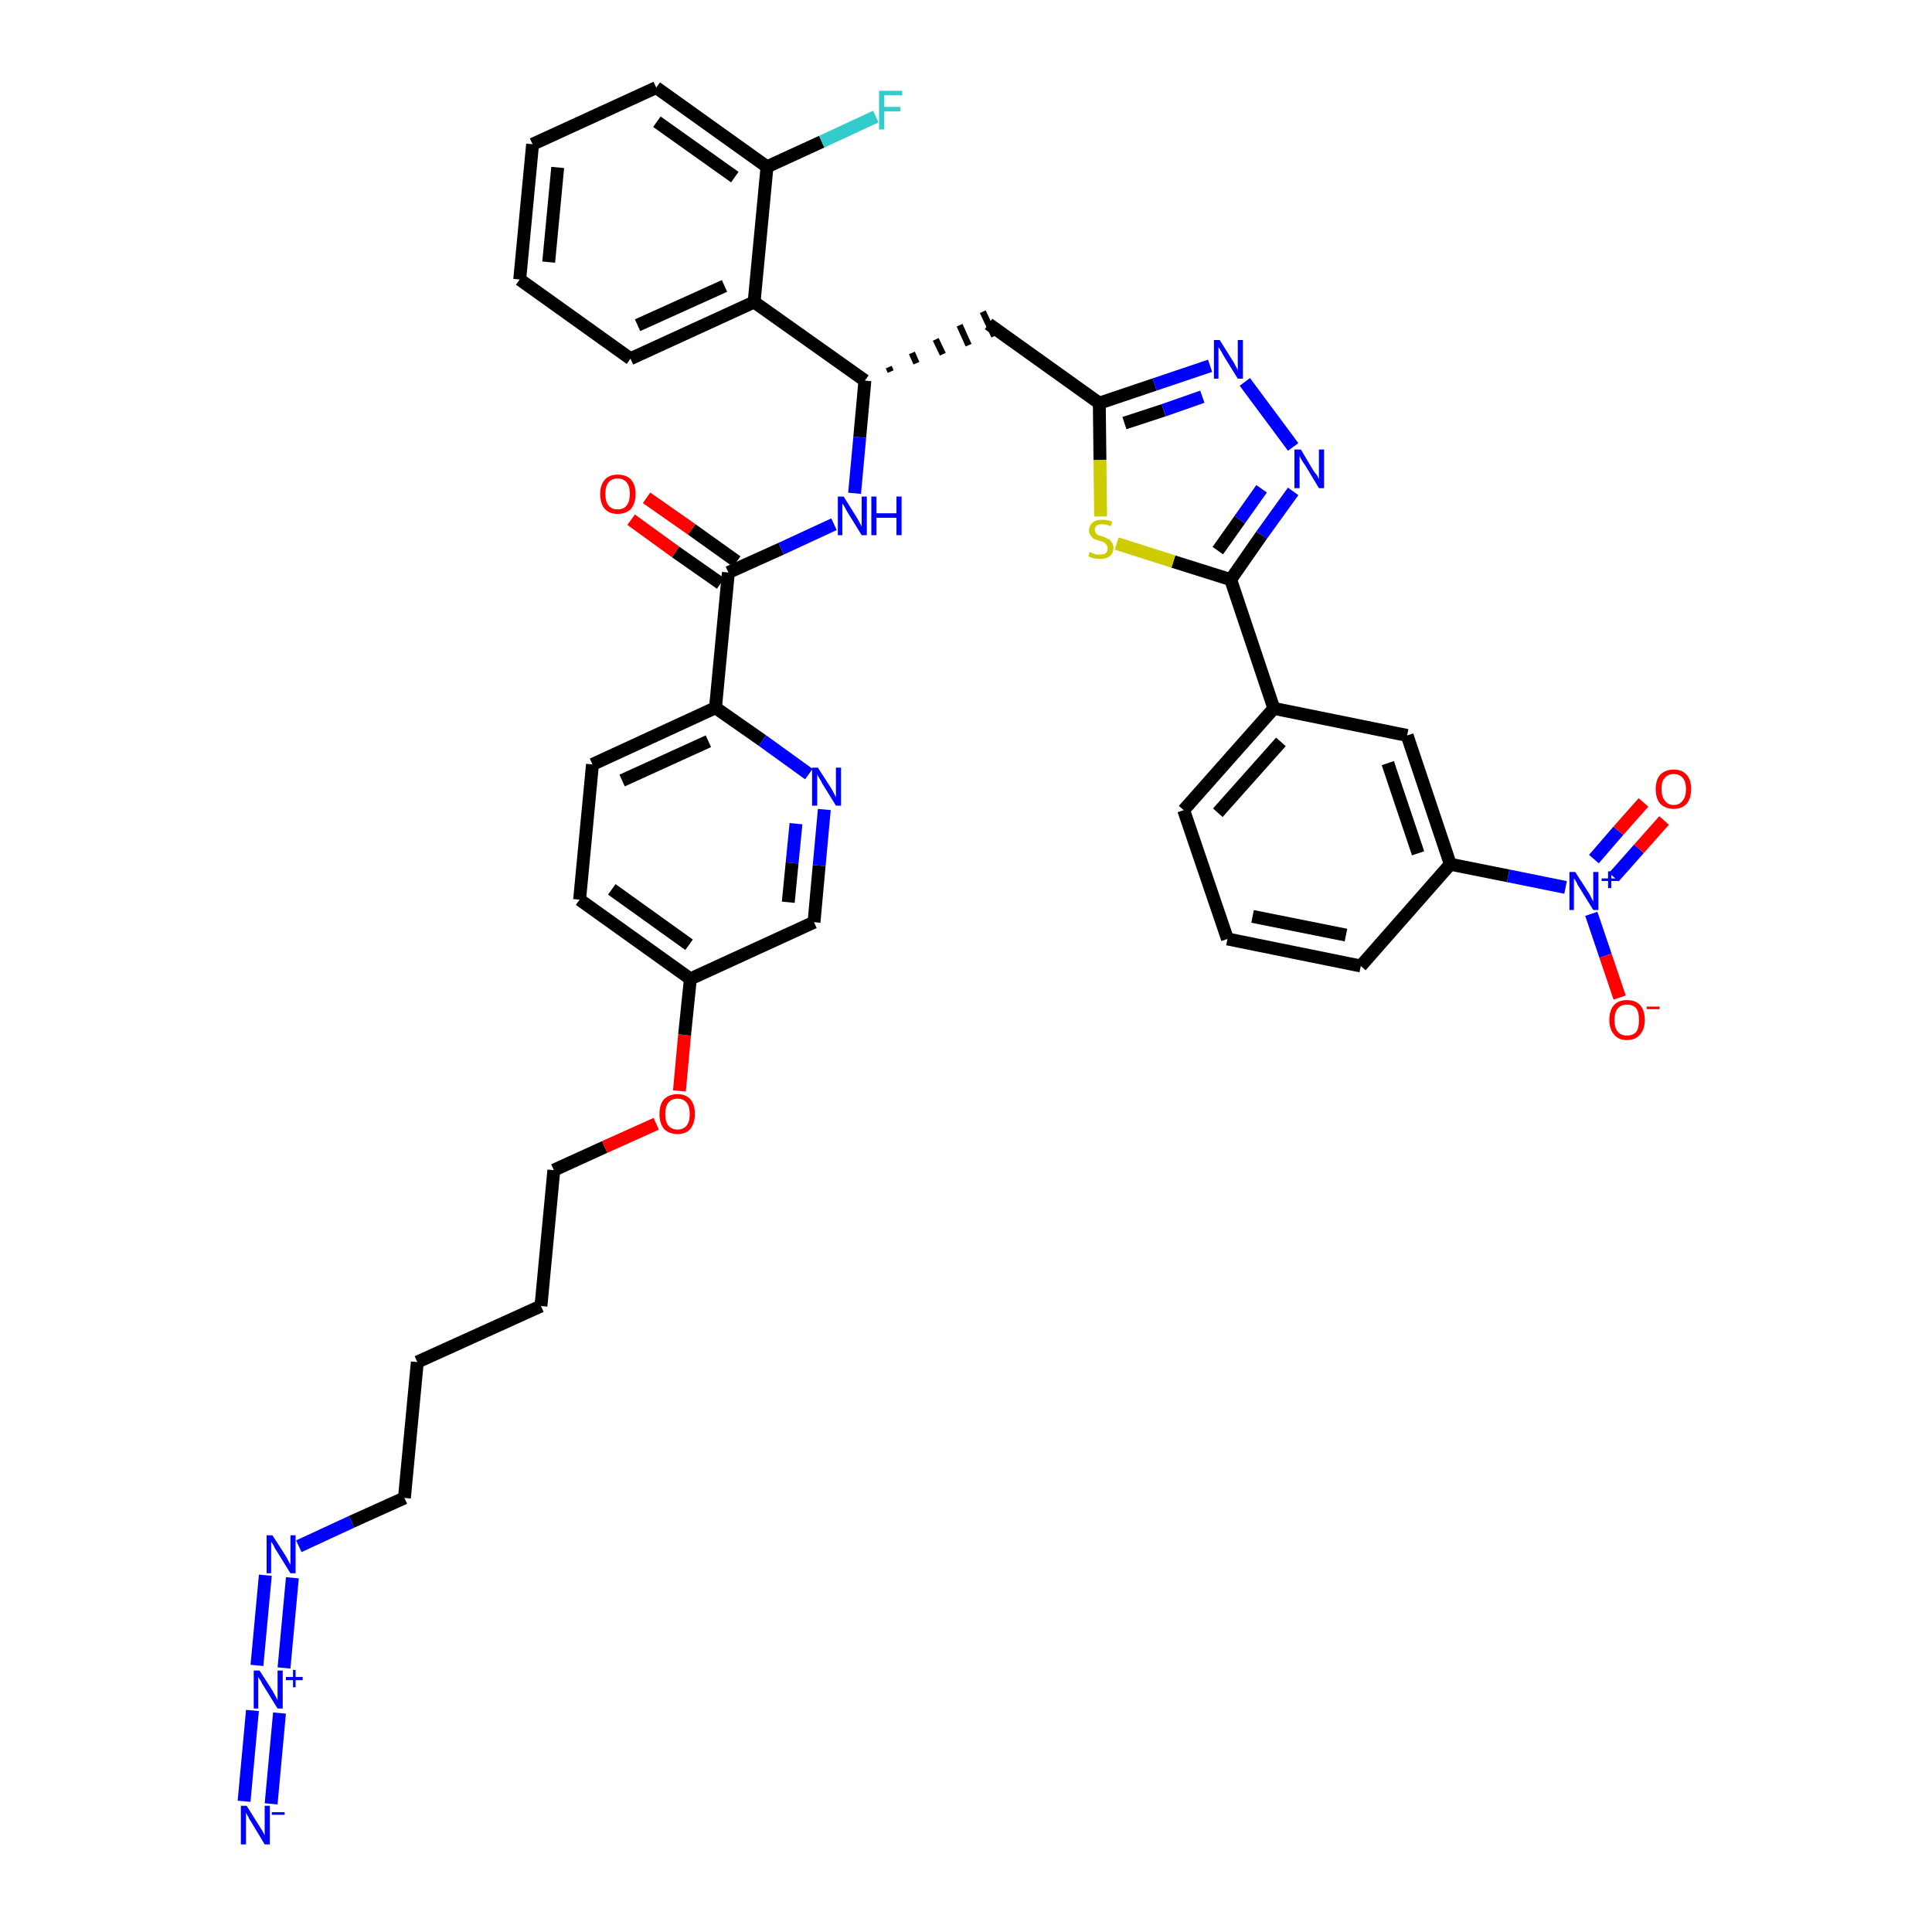 <?xml version='1.0' encoding='iso-8859-1'?>
<svg version='1.1' baseProfile='full'
              xmlns='http://www.w3.org/2000/svg'
                      xmlns:rdkit='http://www.rdkit.org/xml'
                      xmlns:xlink='http://www.w3.org/1999/xlink'
                  xml:space='preserve'
width='300px' height='300px' viewBox='0 0 300 300'>
<!-- END OF HEADER -->
<path class='bond-0 atom-0 atom-1' d='M 42.1,280.1 L 43.4,266.0' style='fill:none;fill-rule:evenodd;stroke:#0000FF;stroke-width:2.0px;stroke-linecap:butt;stroke-linejoin:miter;stroke-opacity:1' />
<path class='bond-0 atom-0 atom-1' d='M 37.9,279.7 L 39.2,265.6' style='fill:none;fill-rule:evenodd;stroke:#0000FF;stroke-width:2.0px;stroke-linecap:butt;stroke-linejoin:miter;stroke-opacity:1' />
<path class='bond-1 atom-1 atom-2' d='M 44.1,259.0 L 45.4,245.0' style='fill:none;fill-rule:evenodd;stroke:#0000FF;stroke-width:2.0px;stroke-linecap:butt;stroke-linejoin:miter;stroke-opacity:1' />
<path class='bond-1 atom-1 atom-2' d='M 39.9,258.6 L 41.2,244.6' style='fill:none;fill-rule:evenodd;stroke:#0000FF;stroke-width:2.0px;stroke-linecap:butt;stroke-linejoin:miter;stroke-opacity:1' />
<path class='bond-2 atom-2 atom-3' d='M 46.4,240.1 L 54.6,236.3' style='fill:none;fill-rule:evenodd;stroke:#0000FF;stroke-width:2.0px;stroke-linecap:butt;stroke-linejoin:miter;stroke-opacity:1' />
<path class='bond-2 atom-2 atom-3' d='M 54.6,236.3 L 62.8,232.6' style='fill:none;fill-rule:evenodd;stroke:#000000;stroke-width:2.0px;stroke-linecap:butt;stroke-linejoin:miter;stroke-opacity:1' />
<path class='bond-3 atom-3 atom-4' d='M 62.8,232.6 L 64.8,211.5' style='fill:none;fill-rule:evenodd;stroke:#000000;stroke-width:2.0px;stroke-linecap:butt;stroke-linejoin:miter;stroke-opacity:1' />
<path class='bond-4 atom-4 atom-5' d='M 64.8,211.5 L 84.0,202.8' style='fill:none;fill-rule:evenodd;stroke:#000000;stroke-width:2.0px;stroke-linecap:butt;stroke-linejoin:miter;stroke-opacity:1' />
<path class='bond-5 atom-5 atom-6' d='M 84.0,202.8 L 86.0,181.7' style='fill:none;fill-rule:evenodd;stroke:#000000;stroke-width:2.0px;stroke-linecap:butt;stroke-linejoin:miter;stroke-opacity:1' />
<path class='bond-6 atom-6 atom-7' d='M 86.0,181.7 L 93.9,178.1' style='fill:none;fill-rule:evenodd;stroke:#000000;stroke-width:2.0px;stroke-linecap:butt;stroke-linejoin:miter;stroke-opacity:1' />
<path class='bond-6 atom-6 atom-7' d='M 93.9,178.1 L 101.9,174.5' style='fill:none;fill-rule:evenodd;stroke:#FF0000;stroke-width:2.0px;stroke-linecap:butt;stroke-linejoin:miter;stroke-opacity:1' />
<path class='bond-7 atom-7 atom-8' d='M 105.5,169.4 L 106.3,160.7' style='fill:none;fill-rule:evenodd;stroke:#FF0000;stroke-width:2.0px;stroke-linecap:butt;stroke-linejoin:miter;stroke-opacity:1' />
<path class='bond-7 atom-7 atom-8' d='M 106.3,160.7 L 107.2,152.0' style='fill:none;fill-rule:evenodd;stroke:#000000;stroke-width:2.0px;stroke-linecap:butt;stroke-linejoin:miter;stroke-opacity:1' />
<path class='bond-8 atom-8 atom-9' d='M 107.2,152.0 L 90.0,139.7' style='fill:none;fill-rule:evenodd;stroke:#000000;stroke-width:2.0px;stroke-linecap:butt;stroke-linejoin:miter;stroke-opacity:1' />
<path class='bond-8 atom-8 atom-9' d='M 107.0,146.7 L 95.0,138.1' style='fill:none;fill-rule:evenodd;stroke:#000000;stroke-width:2.0px;stroke-linecap:butt;stroke-linejoin:miter;stroke-opacity:1' />
<path class='bond-39 atom-39 atom-8' d='M 126.4,143.2 L 107.2,152.0' style='fill:none;fill-rule:evenodd;stroke:#000000;stroke-width:2.0px;stroke-linecap:butt;stroke-linejoin:miter;stroke-opacity:1' />
<path class='bond-9 atom-9 atom-10' d='M 90.0,139.7 L 92.0,118.7' style='fill:none;fill-rule:evenodd;stroke:#000000;stroke-width:2.0px;stroke-linecap:butt;stroke-linejoin:miter;stroke-opacity:1' />
<path class='bond-10 atom-10 atom-11' d='M 92.0,118.7 L 111.1,109.9' style='fill:none;fill-rule:evenodd;stroke:#000000;stroke-width:2.0px;stroke-linecap:butt;stroke-linejoin:miter;stroke-opacity:1' />
<path class='bond-10 atom-10 atom-11' d='M 96.6,121.2 L 110.0,115.1' style='fill:none;fill-rule:evenodd;stroke:#000000;stroke-width:2.0px;stroke-linecap:butt;stroke-linejoin:miter;stroke-opacity:1' />
<path class='bond-11 atom-11 atom-12' d='M 111.1,109.9 L 113.1,88.9' style='fill:none;fill-rule:evenodd;stroke:#000000;stroke-width:2.0px;stroke-linecap:butt;stroke-linejoin:miter;stroke-opacity:1' />
<path class='bond-37 atom-11 atom-38' d='M 111.1,109.9 L 118.4,115.0' style='fill:none;fill-rule:evenodd;stroke:#000000;stroke-width:2.0px;stroke-linecap:butt;stroke-linejoin:miter;stroke-opacity:1' />
<path class='bond-37 atom-11 atom-38' d='M 118.4,115.0 L 125.6,120.2' style='fill:none;fill-rule:evenodd;stroke:#0000FF;stroke-width:2.0px;stroke-linecap:butt;stroke-linejoin:miter;stroke-opacity:1' />
<path class='bond-12 atom-12 atom-13' d='M 114.4,87.2 L 107.4,82.2' style='fill:none;fill-rule:evenodd;stroke:#000000;stroke-width:2.0px;stroke-linecap:butt;stroke-linejoin:miter;stroke-opacity:1' />
<path class='bond-12 atom-12 atom-13' d='M 107.4,82.2 L 100.4,77.3' style='fill:none;fill-rule:evenodd;stroke:#FF0000;stroke-width:2.0px;stroke-linecap:butt;stroke-linejoin:miter;stroke-opacity:1' />
<path class='bond-12 atom-12 atom-13' d='M 111.9,90.6 L 104.9,85.7' style='fill:none;fill-rule:evenodd;stroke:#000000;stroke-width:2.0px;stroke-linecap:butt;stroke-linejoin:miter;stroke-opacity:1' />
<path class='bond-12 atom-12 atom-13' d='M 104.9,85.7 L 98.0,80.7' style='fill:none;fill-rule:evenodd;stroke:#FF0000;stroke-width:2.0px;stroke-linecap:butt;stroke-linejoin:miter;stroke-opacity:1' />
<path class='bond-13 atom-12 atom-14' d='M 113.1,88.9 L 121.3,85.2' style='fill:none;fill-rule:evenodd;stroke:#000000;stroke-width:2.0px;stroke-linecap:butt;stroke-linejoin:miter;stroke-opacity:1' />
<path class='bond-13 atom-12 atom-14' d='M 121.3,85.2 L 129.5,81.4' style='fill:none;fill-rule:evenodd;stroke:#0000FF;stroke-width:2.0px;stroke-linecap:butt;stroke-linejoin:miter;stroke-opacity:1' />
<path class='bond-14 atom-14 atom-15' d='M 132.7,76.6 L 133.5,67.9' style='fill:none;fill-rule:evenodd;stroke:#0000FF;stroke-width:2.0px;stroke-linecap:butt;stroke-linejoin:miter;stroke-opacity:1' />
<path class='bond-14 atom-14 atom-15' d='M 133.5,67.9 L 134.3,59.1' style='fill:none;fill-rule:evenodd;stroke:#000000;stroke-width:2.0px;stroke-linecap:butt;stroke-linejoin:miter;stroke-opacity:1' />
<path class='bond-15 atom-15 atom-16' d='M 138.3,57.7 L 138.0,57.0' style='fill:none;fill-rule:evenodd;stroke:#000000;stroke-width:1.0px;stroke-linecap:butt;stroke-linejoin:miter;stroke-opacity:1' />
<path class='bond-15 atom-15 atom-16' d='M 142.3,56.4 L 141.6,54.8' style='fill:none;fill-rule:evenodd;stroke:#000000;stroke-width:1.0px;stroke-linecap:butt;stroke-linejoin:miter;stroke-opacity:1' />
<path class='bond-15 atom-15 atom-16' d='M 146.4,55.0 L 145.3,52.7' style='fill:none;fill-rule:evenodd;stroke:#000000;stroke-width:1.0px;stroke-linecap:butt;stroke-linejoin:miter;stroke-opacity:1' />
<path class='bond-15 atom-15 atom-16' d='M 150.4,53.6 L 149.0,50.5' style='fill:none;fill-rule:evenodd;stroke:#000000;stroke-width:1.0px;stroke-linecap:butt;stroke-linejoin:miter;stroke-opacity:1' />
<path class='bond-15 atom-15 atom-16' d='M 154.4,52.2 L 152.6,48.4' style='fill:none;fill-rule:evenodd;stroke:#000000;stroke-width:1.0px;stroke-linecap:butt;stroke-linejoin:miter;stroke-opacity:1' />
<path class='bond-30 atom-15 atom-31' d='M 134.3,59.1 L 117.1,46.9' style='fill:none;fill-rule:evenodd;stroke:#000000;stroke-width:2.0px;stroke-linecap:butt;stroke-linejoin:miter;stroke-opacity:1' />
<path class='bond-16 atom-16 atom-17' d='M 153.5,50.3 L 170.7,62.6' style='fill:none;fill-rule:evenodd;stroke:#000000;stroke-width:2.0px;stroke-linecap:butt;stroke-linejoin:miter;stroke-opacity:1' />
<path class='bond-17 atom-17 atom-18' d='M 170.7,62.6 L 179.3,59.7' style='fill:none;fill-rule:evenodd;stroke:#000000;stroke-width:2.0px;stroke-linecap:butt;stroke-linejoin:miter;stroke-opacity:1' />
<path class='bond-17 atom-17 atom-18' d='M 179.3,59.7 L 187.9,56.8' style='fill:none;fill-rule:evenodd;stroke:#0000FF;stroke-width:2.0px;stroke-linecap:butt;stroke-linejoin:miter;stroke-opacity:1' />
<path class='bond-17 atom-17 atom-18' d='M 174.6,65.7 L 180.7,63.7' style='fill:none;fill-rule:evenodd;stroke:#000000;stroke-width:2.0px;stroke-linecap:butt;stroke-linejoin:miter;stroke-opacity:1' />
<path class='bond-17 atom-17 atom-18' d='M 180.7,63.7 L 186.7,61.6' style='fill:none;fill-rule:evenodd;stroke:#0000FF;stroke-width:2.0px;stroke-linecap:butt;stroke-linejoin:miter;stroke-opacity:1' />
<path class='bond-40 atom-30 atom-17' d='M 170.9,80.2 L 170.8,71.4' style='fill:none;fill-rule:evenodd;stroke:#CCCC00;stroke-width:2.0px;stroke-linecap:butt;stroke-linejoin:miter;stroke-opacity:1' />
<path class='bond-40 atom-30 atom-17' d='M 170.8,71.4 L 170.7,62.6' style='fill:none;fill-rule:evenodd;stroke:#000000;stroke-width:2.0px;stroke-linecap:butt;stroke-linejoin:miter;stroke-opacity:1' />
<path class='bond-18 atom-18 atom-19' d='M 193.3,59.3 L 200.8,69.4' style='fill:none;fill-rule:evenodd;stroke:#0000FF;stroke-width:2.0px;stroke-linecap:butt;stroke-linejoin:miter;stroke-opacity:1' />
<path class='bond-19 atom-19 atom-20' d='M 200.8,76.3 L 195.9,83.1' style='fill:none;fill-rule:evenodd;stroke:#0000FF;stroke-width:2.0px;stroke-linecap:butt;stroke-linejoin:miter;stroke-opacity:1' />
<path class='bond-19 atom-19 atom-20' d='M 195.9,83.1 L 191.1,90.0' style='fill:none;fill-rule:evenodd;stroke:#000000;stroke-width:2.0px;stroke-linecap:butt;stroke-linejoin:miter;stroke-opacity:1' />
<path class='bond-19 atom-19 atom-20' d='M 195.9,75.9 L 192.5,80.7' style='fill:none;fill-rule:evenodd;stroke:#0000FF;stroke-width:2.0px;stroke-linecap:butt;stroke-linejoin:miter;stroke-opacity:1' />
<path class='bond-19 atom-19 atom-20' d='M 192.5,80.7 L 189.1,85.5' style='fill:none;fill-rule:evenodd;stroke:#000000;stroke-width:2.0px;stroke-linecap:butt;stroke-linejoin:miter;stroke-opacity:1' />
<path class='bond-20 atom-20 atom-21' d='M 191.1,90.0 L 197.8,110.0' style='fill:none;fill-rule:evenodd;stroke:#000000;stroke-width:2.0px;stroke-linecap:butt;stroke-linejoin:miter;stroke-opacity:1' />
<path class='bond-29 atom-20 atom-30' d='M 191.1,90.0 L 182.2,87.2' style='fill:none;fill-rule:evenodd;stroke:#000000;stroke-width:2.0px;stroke-linecap:butt;stroke-linejoin:miter;stroke-opacity:1' />
<path class='bond-29 atom-20 atom-30' d='M 182.2,87.2 L 173.4,84.4' style='fill:none;fill-rule:evenodd;stroke:#CCCC00;stroke-width:2.0px;stroke-linecap:butt;stroke-linejoin:miter;stroke-opacity:1' />
<path class='bond-21 atom-21 atom-22' d='M 197.8,110.0 L 183.8,125.8' style='fill:none;fill-rule:evenodd;stroke:#000000;stroke-width:2.0px;stroke-linecap:butt;stroke-linejoin:miter;stroke-opacity:1' />
<path class='bond-21 atom-21 atom-22' d='M 198.9,115.2 L 189.1,126.2' style='fill:none;fill-rule:evenodd;stroke:#000000;stroke-width:2.0px;stroke-linecap:butt;stroke-linejoin:miter;stroke-opacity:1' />
<path class='bond-42 atom-29 atom-21' d='M 218.5,114.2 L 197.8,110.0' style='fill:none;fill-rule:evenodd;stroke:#000000;stroke-width:2.0px;stroke-linecap:butt;stroke-linejoin:miter;stroke-opacity:1' />
<path class='bond-22 atom-22 atom-23' d='M 183.8,125.8 L 190.6,145.8' style='fill:none;fill-rule:evenodd;stroke:#000000;stroke-width:2.0px;stroke-linecap:butt;stroke-linejoin:miter;stroke-opacity:1' />
<path class='bond-23 atom-23 atom-24' d='M 190.6,145.8 L 211.3,150.0' style='fill:none;fill-rule:evenodd;stroke:#000000;stroke-width:2.0px;stroke-linecap:butt;stroke-linejoin:miter;stroke-opacity:1' />
<path class='bond-23 atom-23 atom-24' d='M 194.5,142.3 L 209.0,145.2' style='fill:none;fill-rule:evenodd;stroke:#000000;stroke-width:2.0px;stroke-linecap:butt;stroke-linejoin:miter;stroke-opacity:1' />
<path class='bond-24 atom-24 atom-25' d='M 211.3,150.0 L 225.2,134.2' style='fill:none;fill-rule:evenodd;stroke:#000000;stroke-width:2.0px;stroke-linecap:butt;stroke-linejoin:miter;stroke-opacity:1' />
<path class='bond-25 atom-25 atom-26' d='M 225.2,134.2 L 234.2,136.0' style='fill:none;fill-rule:evenodd;stroke:#000000;stroke-width:2.0px;stroke-linecap:butt;stroke-linejoin:miter;stroke-opacity:1' />
<path class='bond-25 atom-25 atom-26' d='M 234.2,136.0 L 243.1,137.8' style='fill:none;fill-rule:evenodd;stroke:#0000FF;stroke-width:2.0px;stroke-linecap:butt;stroke-linejoin:miter;stroke-opacity:1' />
<path class='bond-28 atom-25 atom-29' d='M 225.2,134.2 L 218.5,114.2' style='fill:none;fill-rule:evenodd;stroke:#000000;stroke-width:2.0px;stroke-linecap:butt;stroke-linejoin:miter;stroke-opacity:1' />
<path class='bond-28 atom-25 atom-29' d='M 220.2,132.5 L 215.5,118.5' style='fill:none;fill-rule:evenodd;stroke:#000000;stroke-width:2.0px;stroke-linecap:butt;stroke-linejoin:miter;stroke-opacity:1' />
<path class='bond-26 atom-26 atom-27' d='M 250.6,136.2 L 254.5,131.8' style='fill:none;fill-rule:evenodd;stroke:#0000FF;stroke-width:2.0px;stroke-linecap:butt;stroke-linejoin:miter;stroke-opacity:1' />
<path class='bond-26 atom-26 atom-27' d='M 254.5,131.8 L 258.4,127.4' style='fill:none;fill-rule:evenodd;stroke:#FF0000;stroke-width:2.0px;stroke-linecap:butt;stroke-linejoin:miter;stroke-opacity:1' />
<path class='bond-26 atom-26 atom-27' d='M 247.5,133.4 L 251.3,129.0' style='fill:none;fill-rule:evenodd;stroke:#0000FF;stroke-width:2.0px;stroke-linecap:butt;stroke-linejoin:miter;stroke-opacity:1' />
<path class='bond-26 atom-26 atom-27' d='M 251.3,129.0 L 255.2,124.6' style='fill:none;fill-rule:evenodd;stroke:#FF0000;stroke-width:2.0px;stroke-linecap:butt;stroke-linejoin:miter;stroke-opacity:1' />
<path class='bond-27 atom-26 atom-28' d='M 247.1,141.9 L 249.3,148.4' style='fill:none;fill-rule:evenodd;stroke:#0000FF;stroke-width:2.0px;stroke-linecap:butt;stroke-linejoin:miter;stroke-opacity:1' />
<path class='bond-27 atom-26 atom-28' d='M 249.3,148.4 L 251.5,154.9' style='fill:none;fill-rule:evenodd;stroke:#FF0000;stroke-width:2.0px;stroke-linecap:butt;stroke-linejoin:miter;stroke-opacity:1' />
<path class='bond-31 atom-31 atom-32' d='M 117.1,46.9 L 97.9,55.7' style='fill:none;fill-rule:evenodd;stroke:#000000;stroke-width:2.0px;stroke-linecap:butt;stroke-linejoin:miter;stroke-opacity:1' />
<path class='bond-31 atom-31 atom-32' d='M 112.5,44.4 L 99.0,50.5' style='fill:none;fill-rule:evenodd;stroke:#000000;stroke-width:2.0px;stroke-linecap:butt;stroke-linejoin:miter;stroke-opacity:1' />
<path class='bond-41 atom-36 atom-31' d='M 119.1,25.9 L 117.1,46.9' style='fill:none;fill-rule:evenodd;stroke:#000000;stroke-width:2.0px;stroke-linecap:butt;stroke-linejoin:miter;stroke-opacity:1' />
<path class='bond-32 atom-32 atom-33' d='M 97.9,55.7 L 80.7,43.4' style='fill:none;fill-rule:evenodd;stroke:#000000;stroke-width:2.0px;stroke-linecap:butt;stroke-linejoin:miter;stroke-opacity:1' />
<path class='bond-33 atom-33 atom-34' d='M 80.7,43.4 L 82.7,22.4' style='fill:none;fill-rule:evenodd;stroke:#000000;stroke-width:2.0px;stroke-linecap:butt;stroke-linejoin:miter;stroke-opacity:1' />
<path class='bond-33 atom-33 atom-34' d='M 85.2,40.7 L 86.6,26.0' style='fill:none;fill-rule:evenodd;stroke:#000000;stroke-width:2.0px;stroke-linecap:butt;stroke-linejoin:miter;stroke-opacity:1' />
<path class='bond-34 atom-34 atom-35' d='M 82.7,22.4 L 101.9,13.6' style='fill:none;fill-rule:evenodd;stroke:#000000;stroke-width:2.0px;stroke-linecap:butt;stroke-linejoin:miter;stroke-opacity:1' />
<path class='bond-35 atom-35 atom-36' d='M 101.9,13.6 L 119.1,25.9' style='fill:none;fill-rule:evenodd;stroke:#000000;stroke-width:2.0px;stroke-linecap:butt;stroke-linejoin:miter;stroke-opacity:1' />
<path class='bond-35 atom-35 atom-36' d='M 102.0,18.9 L 114.1,27.5' style='fill:none;fill-rule:evenodd;stroke:#000000;stroke-width:2.0px;stroke-linecap:butt;stroke-linejoin:miter;stroke-opacity:1' />
<path class='bond-36 atom-36 atom-37' d='M 119.1,25.9 L 127.6,22.0' style='fill:none;fill-rule:evenodd;stroke:#000000;stroke-width:2.0px;stroke-linecap:butt;stroke-linejoin:miter;stroke-opacity:1' />
<path class='bond-36 atom-36 atom-37' d='M 127.6,22.0 L 136.0,18.1' style='fill:none;fill-rule:evenodd;stroke:#33CCCC;stroke-width:2.0px;stroke-linecap:butt;stroke-linejoin:miter;stroke-opacity:1' />
<path class='bond-38 atom-38 atom-39' d='M 128.0,125.7 L 127.2,134.4' style='fill:none;fill-rule:evenodd;stroke:#0000FF;stroke-width:2.0px;stroke-linecap:butt;stroke-linejoin:miter;stroke-opacity:1' />
<path class='bond-38 atom-38 atom-39' d='M 127.2,134.4 L 126.4,143.2' style='fill:none;fill-rule:evenodd;stroke:#000000;stroke-width:2.0px;stroke-linecap:butt;stroke-linejoin:miter;stroke-opacity:1' />
<path class='bond-38 atom-38 atom-39' d='M 123.6,127.9 L 123.0,134.0' style='fill:none;fill-rule:evenodd;stroke:#0000FF;stroke-width:2.0px;stroke-linecap:butt;stroke-linejoin:miter;stroke-opacity:1' />
<path class='bond-38 atom-38 atom-39' d='M 123.0,134.0 L 122.4,140.1' style='fill:none;fill-rule:evenodd;stroke:#000000;stroke-width:2.0px;stroke-linecap:butt;stroke-linejoin:miter;stroke-opacity:1' />
<path  class='atom-0' d='M 38.3 280.4
L 40.3 283.6
Q 40.5 283.9, 40.8 284.4
Q 41.1 285.0, 41.1 285.0
L 41.1 280.4
L 41.9 280.4
L 41.9 286.4
L 41.1 286.4
L 39.0 282.9
Q 38.7 282.5, 38.5 282.0
Q 38.2 281.6, 38.2 281.4
L 38.2 286.4
L 37.4 286.4
L 37.4 280.4
L 38.3 280.4
' fill='#0000FF'/>
<path  class='atom-0' d='M 42.2 281.4
L 44.2 281.4
L 44.2 281.8
L 42.2 281.8
L 42.2 281.4
' fill='#0000FF'/>
<path  class='atom-1' d='M 40.3 259.4
L 42.3 262.5
Q 42.5 262.9, 42.8 263.4
Q 43.1 264.0, 43.1 264.0
L 43.1 259.4
L 43.9 259.4
L 43.9 265.3
L 43.1 265.3
L 41.0 261.9
Q 40.7 261.5, 40.5 261.0
Q 40.2 260.6, 40.1 260.4
L 40.1 265.3
L 39.4 265.3
L 39.4 259.4
L 40.3 259.4
' fill='#0000FF'/>
<path  class='atom-1' d='M 44.4 260.4
L 45.5 260.4
L 45.5 259.3
L 45.9 259.3
L 45.9 260.4
L 47.0 260.4
L 47.0 260.9
L 45.9 260.9
L 45.9 262.0
L 45.5 262.0
L 45.5 260.9
L 44.4 260.9
L 44.4 260.4
' fill='#0000FF'/>
<path  class='atom-2' d='M 42.3 238.4
L 44.3 241.5
Q 44.5 241.8, 44.8 242.4
Q 45.1 243.0, 45.1 243.0
L 45.1 238.4
L 45.9 238.4
L 45.9 244.3
L 45.1 244.3
L 43.0 240.9
Q 42.7 240.5, 42.5 240.0
Q 42.2 239.5, 42.1 239.4
L 42.1 244.3
L 41.4 244.3
L 41.4 238.4
L 42.3 238.4
' fill='#0000FF'/>
<path  class='atom-7' d='M 102.4 173.0
Q 102.4 171.5, 103.1 170.7
Q 103.9 169.9, 105.2 169.9
Q 106.5 169.9, 107.2 170.7
Q 107.9 171.5, 107.9 173.0
Q 107.9 174.4, 107.2 175.3
Q 106.5 176.1, 105.2 176.1
Q 103.9 176.1, 103.1 175.3
Q 102.4 174.4, 102.4 173.0
M 105.2 175.4
Q 106.1 175.4, 106.6 174.8
Q 107.1 174.2, 107.1 173.0
Q 107.1 171.8, 106.6 171.2
Q 106.1 170.6, 105.2 170.6
Q 104.3 170.6, 103.8 171.2
Q 103.3 171.8, 103.3 173.0
Q 103.3 174.2, 103.8 174.8
Q 104.3 175.4, 105.2 175.4
' fill='#FF0000'/>
<path  class='atom-13' d='M 93.2 76.7
Q 93.2 75.3, 93.9 74.5
Q 94.6 73.7, 95.9 73.7
Q 97.3 73.7, 98.0 74.5
Q 98.7 75.3, 98.7 76.7
Q 98.7 78.1, 98.0 79.0
Q 97.2 79.8, 95.9 79.8
Q 94.6 79.8, 93.9 79.0
Q 93.2 78.2, 93.2 76.7
M 95.9 79.1
Q 96.8 79.1, 97.3 78.5
Q 97.8 77.9, 97.8 76.7
Q 97.8 75.5, 97.3 74.9
Q 96.8 74.3, 95.9 74.3
Q 95.0 74.3, 94.5 74.9
Q 94.0 75.5, 94.0 76.7
Q 94.0 77.9, 94.5 78.5
Q 95.0 79.1, 95.9 79.1
' fill='#FF0000'/>
<path  class='atom-14' d='M 131.0 77.1
L 133.0 80.3
Q 133.2 80.6, 133.5 81.2
Q 133.8 81.7, 133.8 81.8
L 133.8 77.1
L 134.6 77.1
L 134.6 83.1
L 133.8 83.1
L 131.7 79.7
Q 131.4 79.2, 131.2 78.8
Q 130.9 78.3, 130.8 78.2
L 130.8 83.1
L 130.1 83.1
L 130.1 77.1
L 131.0 77.1
' fill='#0000FF'/>
<path  class='atom-14' d='M 135.3 77.1
L 136.1 77.1
L 136.1 79.7
L 139.2 79.7
L 139.2 77.1
L 140.0 77.1
L 140.0 83.1
L 139.2 83.1
L 139.2 80.4
L 136.1 80.4
L 136.1 83.1
L 135.3 83.1
L 135.3 77.1
' fill='#0000FF'/>
<path  class='atom-18' d='M 189.4 52.8
L 191.4 56.0
Q 191.6 56.3, 191.9 56.9
Q 192.2 57.4, 192.2 57.5
L 192.2 52.8
L 193.0 52.8
L 193.0 58.8
L 192.2 58.8
L 190.1 55.4
Q 189.8 54.9, 189.6 54.5
Q 189.3 54.0, 189.2 53.9
L 189.2 58.8
L 188.5 58.8
L 188.5 52.8
L 189.4 52.8
' fill='#0000FF'/>
<path  class='atom-19' d='M 202.0 69.8
L 203.9 73.0
Q 204.1 73.3, 204.5 73.8
Q 204.8 74.4, 204.8 74.4
L 204.8 69.8
L 205.6 69.8
L 205.6 75.8
L 204.8 75.8
L 202.7 72.3
Q 202.4 71.9, 202.1 71.4
Q 201.9 71.0, 201.8 70.8
L 201.8 75.8
L 201.0 75.8
L 201.0 69.8
L 202.0 69.8
' fill='#0000FF'/>
<path  class='atom-26' d='M 244.6 135.4
L 246.6 138.5
Q 246.8 138.8, 247.1 139.4
Q 247.4 140.0, 247.4 140.0
L 247.4 135.4
L 248.2 135.4
L 248.2 141.3
L 247.4 141.3
L 245.3 137.9
Q 245.0 137.5, 244.8 137.0
Q 244.5 136.5, 244.4 136.4
L 244.4 141.3
L 243.7 141.3
L 243.7 135.4
L 244.6 135.4
' fill='#0000FF'/>
<path  class='atom-26' d='M 248.7 136.4
L 249.7 136.4
L 249.7 135.3
L 250.2 135.3
L 250.2 136.4
L 251.3 136.4
L 251.3 136.8
L 250.2 136.8
L 250.2 137.9
L 249.7 137.9
L 249.7 136.8
L 248.7 136.8
L 248.7 136.4
' fill='#0000FF'/>
<path  class='atom-27' d='M 257.1 122.5
Q 257.1 121.1, 257.8 120.3
Q 258.6 119.5, 259.9 119.5
Q 261.2 119.5, 261.9 120.3
Q 262.6 121.1, 262.6 122.5
Q 262.6 124.0, 261.9 124.8
Q 261.2 125.6, 259.9 125.6
Q 258.6 125.6, 257.8 124.8
Q 257.1 124.0, 257.1 122.5
M 259.9 125.0
Q 260.8 125.0, 261.3 124.3
Q 261.8 123.7, 261.8 122.5
Q 261.8 121.4, 261.3 120.8
Q 260.8 120.2, 259.9 120.2
Q 259.0 120.2, 258.5 120.8
Q 258.0 121.3, 258.0 122.5
Q 258.0 123.7, 258.5 124.3
Q 259.0 125.0, 259.9 125.0
' fill='#FF0000'/>
<path  class='atom-28' d='M 249.9 158.4
Q 249.9 156.9, 250.6 156.1
Q 251.3 155.3, 252.6 155.3
Q 254.0 155.3, 254.7 156.1
Q 255.4 156.9, 255.4 158.4
Q 255.4 159.8, 254.7 160.6
Q 254.0 161.5, 252.6 161.5
Q 251.3 161.5, 250.6 160.6
Q 249.9 159.8, 249.9 158.4
M 252.6 160.8
Q 253.6 160.8, 254.1 160.2
Q 254.5 159.6, 254.5 158.4
Q 254.5 157.2, 254.1 156.6
Q 253.6 156.0, 252.6 156.0
Q 251.7 156.0, 251.2 156.6
Q 250.7 157.2, 250.7 158.4
Q 250.7 159.6, 251.2 160.2
Q 251.7 160.8, 252.6 160.8
' fill='#FF0000'/>
<path  class='atom-28' d='M 255.7 156.3
L 257.7 156.3
L 257.7 156.7
L 255.7 156.7
L 255.7 156.3
' fill='#FF0000'/>
<path  class='atom-30' d='M 169.2 85.7
Q 169.3 85.7, 169.6 85.9
Q 169.9 86.0, 170.2 86.1
Q 170.5 86.1, 170.8 86.1
Q 171.4 86.1, 171.7 85.9
Q 172.0 85.6, 172.0 85.1
Q 172.0 84.8, 171.8 84.6
Q 171.7 84.4, 171.4 84.2
Q 171.2 84.1, 170.8 84.0
Q 170.2 83.8, 169.9 83.7
Q 169.6 83.5, 169.4 83.2
Q 169.1 82.9, 169.1 82.4
Q 169.1 81.6, 169.7 81.1
Q 170.2 80.7, 171.2 80.7
Q 171.9 80.7, 172.7 81.0
L 172.5 81.7
Q 171.7 81.4, 171.2 81.4
Q 170.6 81.4, 170.3 81.6
Q 170.0 81.8, 170.0 82.3
Q 170.0 82.6, 170.2 82.8
Q 170.3 83.0, 170.6 83.1
Q 170.8 83.2, 171.2 83.3
Q 171.7 83.5, 172.1 83.7
Q 172.4 83.8, 172.6 84.2
Q 172.9 84.5, 172.9 85.1
Q 172.9 85.9, 172.3 86.4
Q 171.7 86.8, 170.8 86.8
Q 170.3 86.8, 169.9 86.7
Q 169.5 86.6, 169.0 86.4
L 169.2 85.7
' fill='#CCCC00'/>
<path  class='atom-37' d='M 136.5 14.1
L 140.1 14.1
L 140.1 14.8
L 137.3 14.8
L 137.3 16.6
L 139.8 16.6
L 139.8 17.3
L 137.3 17.3
L 137.3 20.1
L 136.5 20.1
L 136.5 14.1
' fill='#33CCCC'/>
<path  class='atom-38' d='M 127.0 119.2
L 129.0 122.3
Q 129.2 122.6, 129.5 123.2
Q 129.8 123.8, 129.8 123.8
L 129.8 119.2
L 130.6 119.2
L 130.6 125.1
L 129.8 125.1
L 127.7 121.7
Q 127.5 121.3, 127.2 120.8
Q 126.9 120.3, 126.9 120.2
L 126.9 125.1
L 126.1 125.1
L 126.1 119.2
L 127.0 119.2
' fill='#0000FF'/>
</svg>
